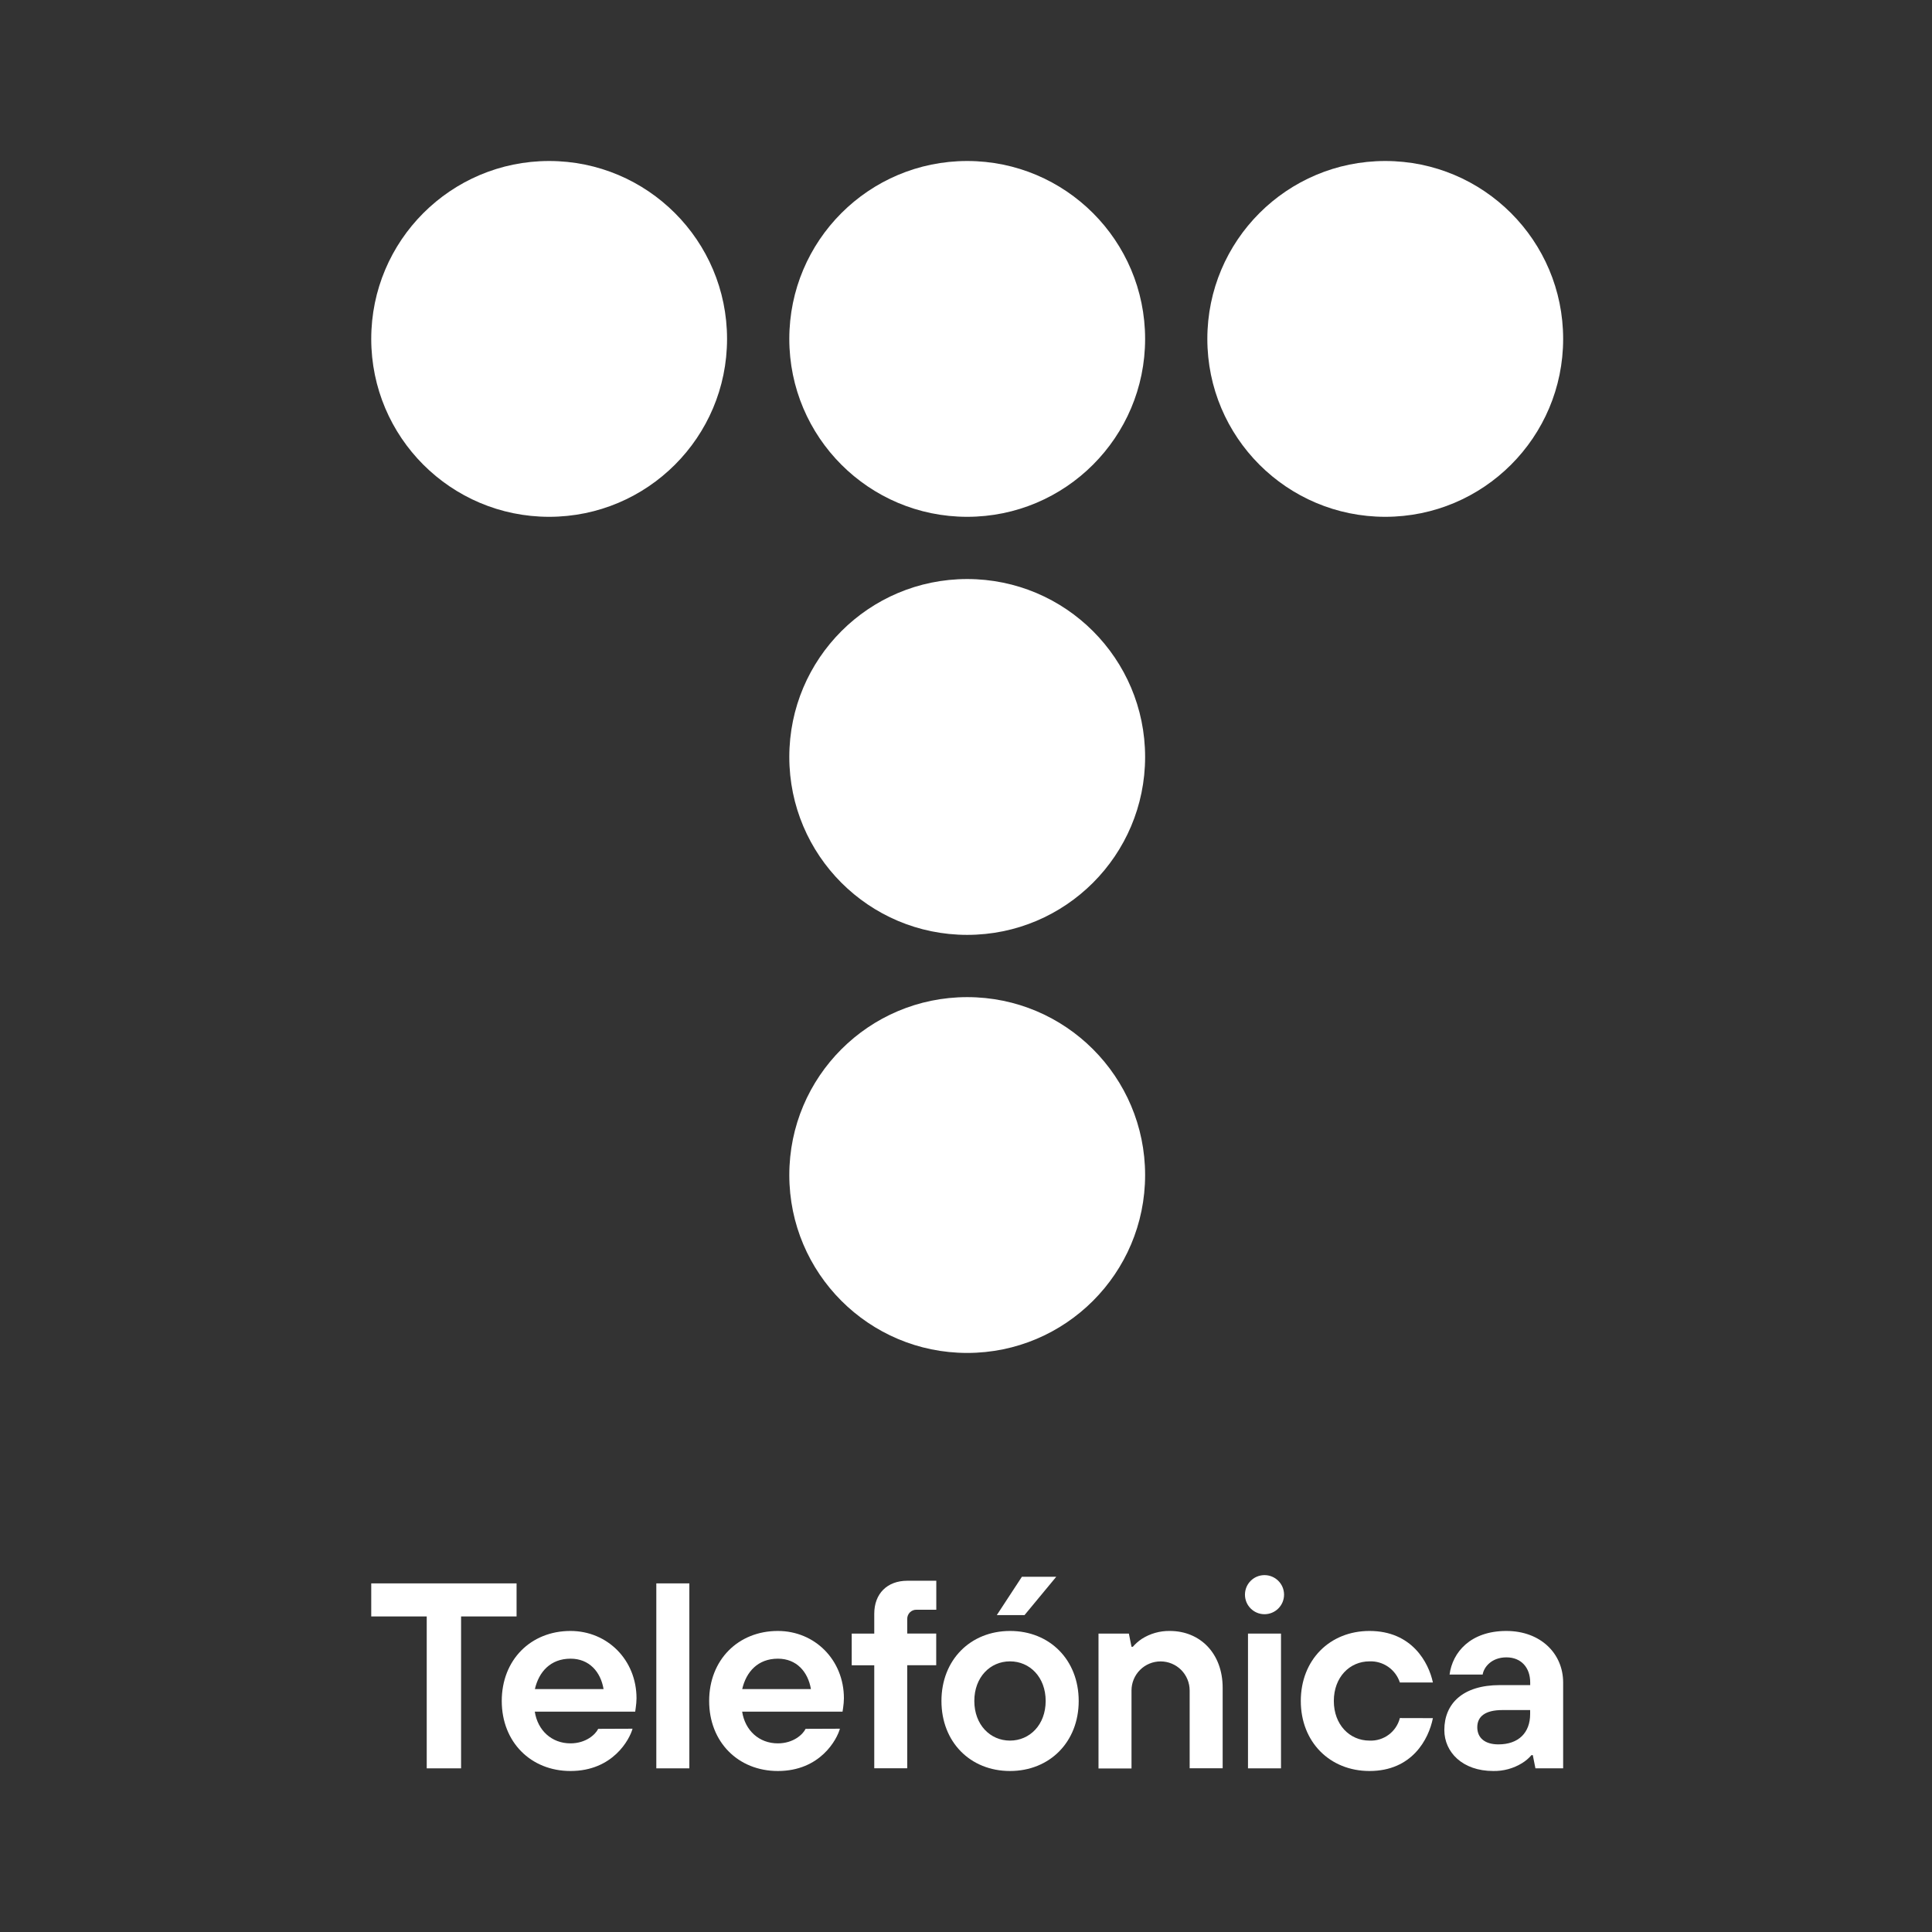 <svg width="72" height="72" viewBox="0 0 72 72" fill="none" xmlns="http://www.w3.org/2000/svg">
<rect x="0" y="0" width="72" height="72" fill="#333333" stroke="none"/>
<path d="M20.465 19.26C24.127 19.26 27.095 16.292 27.095 12.63C27.095 8.968 24.127 6 20.465 6C16.803 6 13.835 8.968 13.835 12.63C13.835 16.292 16.803 19.26 20.465 19.26Z" fill="white"/>
<path d="M36.045 19.26C39.706 19.26 42.675 16.292 42.675 12.63C42.675 8.968 39.706 6 36.045 6C32.383 6 29.415 8.968 29.415 12.63C29.415 16.292 32.383 19.26 36.045 19.26Z" fill="white"/>
<path d="M51.624 19.26C55.286 19.26 58.254 16.292 58.254 12.63C58.254 8.968 55.286 6 51.624 6C47.962 6 44.994 8.968 44.994 12.63C44.994 16.292 47.962 19.26 51.624 19.26Z" fill="white"/>
<path d="M36.045 34.84C39.706 34.84 42.675 31.871 42.675 28.209C42.675 24.548 39.706 21.579 36.045 21.579C32.383 21.579 29.415 24.548 29.415 28.209C29.415 31.871 32.383 34.84 36.045 34.84Z" fill="white"/>
<path d="M36.045 50.42C39.706 50.42 42.675 47.452 42.675 43.79C42.675 40.129 39.706 37.16 36.045 37.16C32.383 37.16 29.415 40.129 29.415 43.79C29.415 47.452 32.383 50.42 36.045 50.42Z" fill="white"/>
<path d="M15.903 60.24H13.835V59.008H19.251V60.24H17.183V65.901H15.903V60.24Z" fill="white"/>
<path d="M23.573 64.424C23.465 64.818 22.845 66 21.26 66C19.782 66 18.699 64.92 18.699 63.39C18.699 61.86 19.779 60.781 21.26 60.781C22.637 60.781 23.721 61.861 23.721 63.291C23.719 63.412 23.709 63.532 23.691 63.651L23.672 63.789H19.93C20.038 64.488 20.56 64.97 21.26 64.97C21.84 64.97 22.194 64.635 22.293 64.429L23.573 64.424ZM22.493 62.947C22.385 62.307 21.962 61.814 21.263 61.814C20.514 61.814 20.081 62.307 19.934 62.947H22.493Z" fill="white"/>
<path d="M24.459 59.008H25.69V65.901H24.459V59.008Z" fill="white"/>
<path d="M31.301 64.424C31.193 64.818 30.573 66 28.988 66C27.51 66 26.428 64.92 26.428 63.39C26.428 61.86 27.508 60.781 28.988 60.781C30.366 60.781 31.45 61.861 31.45 63.291C31.448 63.412 31.438 63.532 31.42 63.651L31.399 63.789H27.658C27.766 64.488 28.288 64.97 28.988 64.97C29.568 64.97 29.924 64.635 30.022 64.429L31.301 64.424ZM30.221 62.947C30.112 62.307 29.689 61.814 28.99 61.814C28.241 61.814 27.808 62.307 27.66 62.947H30.221Z" fill="white"/>
<path d="M32.581 62.061H31.741V60.879H32.581V60.14C32.581 59.392 33.062 58.91 33.813 58.91H34.893V59.99H34.155C34.109 59.989 34.064 59.997 34.021 60.014C33.979 60.031 33.94 60.056 33.908 60.089C33.876 60.121 33.851 60.16 33.834 60.202C33.817 60.245 33.809 60.29 33.81 60.336V60.877H34.89V62.059H33.81V65.899H32.581V62.061Z" fill="white"/>
<path d="M40.2 63.39C40.2 64.916 39.12 66 37.639 66C36.159 66 35.085 64.92 35.085 63.39C35.085 61.86 36.165 60.781 37.644 60.781C39.124 60.781 40.2 61.864 40.2 63.39ZM38.969 63.39C38.969 62.504 38.379 61.914 37.639 61.914C36.9 61.914 36.31 62.504 36.31 63.39C36.31 64.275 36.901 64.867 37.639 64.867C38.377 64.867 38.969 64.276 38.969 63.39Z" fill="white"/>
<path d="M40.938 60.879H42.07L42.168 61.371H42.217C42.315 61.258 42.428 61.159 42.552 61.076C42.864 60.877 43.227 60.775 43.596 60.781C44.729 60.781 45.565 61.621 45.565 62.898V65.898H44.335V63C44.335 62.712 44.221 62.437 44.018 62.233C43.815 62.03 43.539 61.916 43.252 61.916C42.964 61.916 42.689 62.03 42.486 62.233C42.282 62.437 42.168 62.712 42.168 63V65.905H40.938V60.879Z" fill="white"/>
<path d="M53.4 64.03C53.243 64.818 52.623 66 51.037 66C49.56 66 48.477 64.92 48.477 63.39C48.477 61.86 49.557 60.781 51.037 60.781C52.623 60.781 53.243 61.963 53.4 62.701H52.169C52.091 62.465 51.939 62.26 51.735 62.118C51.531 61.976 51.286 61.904 51.037 61.914C50.298 61.914 49.708 62.504 49.708 63.39C49.708 64.275 50.298 64.867 51.037 64.867C51.294 64.879 51.547 64.801 51.753 64.648C51.959 64.495 52.106 64.276 52.169 64.027L53.4 64.03Z" fill="white"/>
<path d="M57.123 65.409H57.073C56.974 65.525 56.857 65.624 56.728 65.704C56.404 65.905 56.029 66.007 55.648 66C54.505 66 53.826 65.3 53.826 64.473C53.826 63.489 54.515 62.799 55.894 62.799H57.026V62.701C57.026 62.149 56.692 61.765 56.14 61.765C55.588 61.765 55.3 62.125 55.254 62.406H54.021C54.129 61.579 54.798 60.781 56.137 60.781C57.418 60.781 58.254 61.628 58.254 62.701V65.901H57.221L57.123 65.409ZM57.024 63.729H55.99C55.35 63.729 55.054 63.969 55.054 64.369C55.054 64.768 55.339 65.008 55.842 65.008C56.59 65.008 57.024 64.575 57.024 63.877V63.729Z" fill="white"/>
<path d="M46.509 60.879H47.739V65.901H46.509V60.879Z" fill="white"/>
<path d="M47.124 60.157C47.526 60.157 47.853 59.831 47.853 59.428C47.853 59.026 47.526 58.7 47.124 58.7C46.722 58.7 46.396 59.026 46.396 59.428C46.396 59.831 46.722 60.157 47.124 60.157Z" fill="white"/>
<path d="M38.083 58.762H39.363L38.181 60.19H37.148L38.083 58.762Z" fill="white"/>
</svg>

